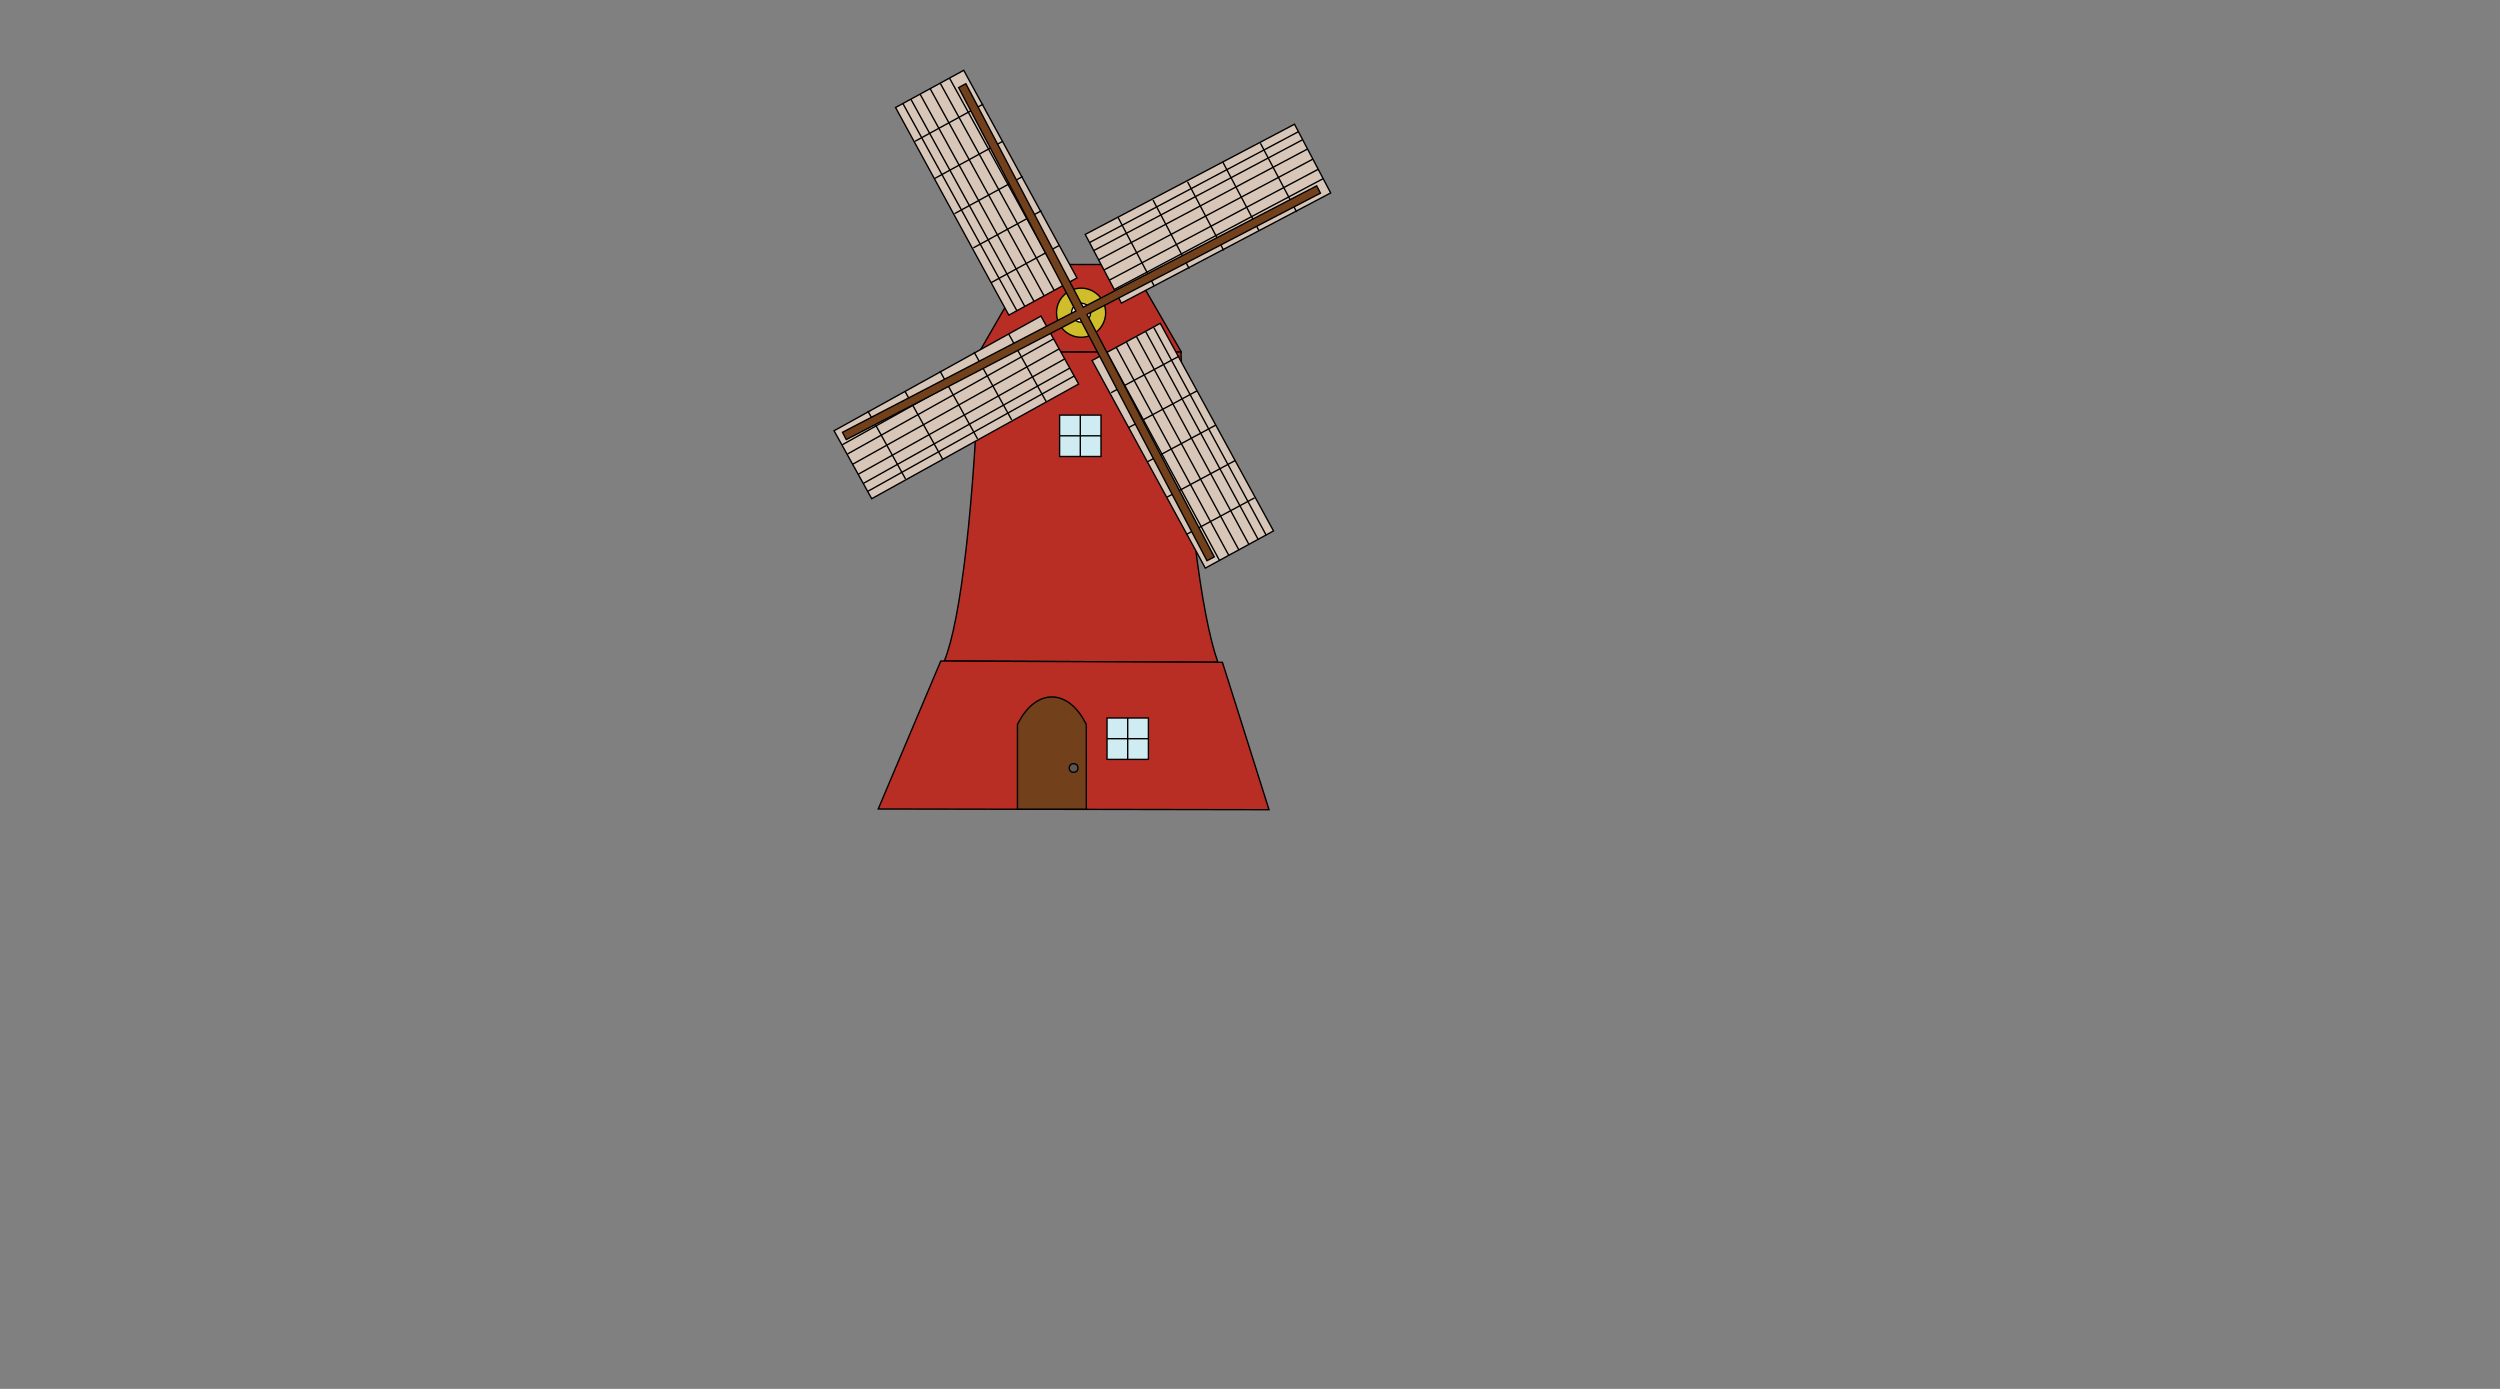 <?xml version="1.0" encoding="utf-8"?>
<!-- Generator: Adobe Illustrator 27.2.0, SVG Export Plug-In . SVG Version: 6.00 Build 0)  -->
<svg version="1.1" id="Layer_1" xmlns="http://www.w3.org/2000/svg" xmlns:xlink="http://www.w3.org/1999/xlink" x="0px" y="0px"
	 viewBox="-600 -50 1800 1000" style="enable-background:new 0 0 358.71 533.49;" xml:space="preserve">
<rect x="-600" y="-50" width="1800" height="1000" fill="#808080" stroke="none"/>
<style type="text/css">
	.st0{fill:#B82E25;stroke:#000000;stroke-miterlimit:10;}
	.st1{fill:#72401A;stroke:#000000;stroke-miterlimit:10;}
	.st2{fill:#CFECF2;stroke:#000000;stroke-miterlimit:10;}
	.st3{fill:none;stroke:#000000;stroke-miterlimit:10;}
	.st4{fill:#D8C7B8;stroke:#000000;stroke-miterlimit:10;}
	.st5{fill:#CFBD2B;stroke:#000000;stroke-miterlimit:10;}
	.st6{fill:#FFFFFF;stroke:#000000;stroke-miterlimit:10;}
	.st7{fill:#54585A;stroke:#000000;stroke-miterlimit:10;}
</style>
<g class="container">
  <g class="building">
    <g class="building_top">
      <g class="windmill_roof">
        <path class="st0" d="M250.59,203.48l-0.29,0.51c-0.01-0.17-0.01-0.34-0.02-0.51H105.3c0,0.14-0.01,0.27-0.01,0.41l-0.24-0.41
          l36.39-63.02h72.77L250.59,203.48z"/>
      </g>
      <g class="roof_outer_circle">
        <circle class="st5" cx="178.38" cy="175.15" r="17.68"/>
      </g>
      <g class="roof_inner_circle">
        <circle class="st6" cx="178.38" cy="175.15" r="6.85"/>
      </g>
    </g>
    
    <g class="building_middle">
      <g class="windmill_tower">
        <path class="st0" d="M276.86,426.83L79.9,425.94c12.01-29.3,21.59-113.67,25.39-222.05c0-0.14,0.01-0.27,0.01-0.41h144.98
          c0.01,0.17,0.01,0.34,0.02,0.51C253.9,306.73,264.64,392.15,276.86,426.83z"/>
      </g>
    </g>
    <g class="building_bottom">
      <g class="windmill_base">
        <polygon class="st0" points="313.69,532.99 32.32,532.48 77.36,425.93 79.9,425.94 276.86,426.83 280.15,426.84 "/>
      </g>
      <g class="door">
        <path class="st1" d="M182.15,471.62v60.99h-49.59v-60.99c0.14-0.28,0.28-0.56,0.42-0.83c5.95-11.65,14.66-18.99,24.37-18.99
          c9.71,0,18.42,7.34,24.38,18.99C181.87,471.06,182.01,471.34,182.15,471.62z"/>
      </g>
      <g class="doorknob">
        <circle class="st7" cx="173" cy="502.96" r="3.14"/>
      </g>  
    </g>
  </g>
  
  <g class="windows">
    <g class="tower_window">
      <rect x="162.92" y="248.87" class="st2" width="29.8" height="29.8"/>
    </g>
    <g class="base_window">
      <rect x="197.05" y="466.96" class="st2" width="29.8" height="29.8"/>
    </g>
    <g class="tower_window_vert_line">
      <line class="st3" x1="177.82" y1="278.68" x2="177.82" y2="248.87"/>
    </g>
    <g class="base_window_vert_line">
      <line class="st3" x1="211.95" y1="496.76" x2="211.95" y2="466.96"/>
    </g>
    <g class="base_window_horiz_line">
      <line class="st3" x1="197.05" y1="481.86" x2="226.85" y2="481.86"/>
    </g>
    <g class="tower_window_horiz_line">
      <line class="st3" x1="162.92" y1="263.78" x2="192.72" y2="263.78"/>
    </g>
  </g>
  <g class="spin_arms animated">
    <g class="bottom_rt_arm">
      <g class="bot_rt_canvas_rect">
        <rect x="223.67" y="185.9" transform="matrix(-0.878 0.479 -0.479 -0.878 602.347 388.343)" class="st4" width="55.91" height="170.25"/>
      </g>
      <g class="bot_rt_rect_dividing_lines">
        <polyline class="st4" points="203.85,200.39 216.54,223.84 229.91,248.56 243.29,273.28 257.13,298.87 271.54,325.5 284.87,350.13 
        "/>
        <polyline class="st4" points="211.12,196.49 223.81,219.94 237.18,244.66 250.56,269.38 264.4,294.97 278.81,321.59 292.14,346.23 
        "/>
        <polyline class="st4" points="218.34,192.48 218.39,192.58 231.08,216.03 244.46,240.75 257.83,265.48 271.68,291.06 286.08,317.69 
        299.36,342.23 "/>
        <polyline class="st4" points="225,188.91 225.05,189 237.74,212.46 251.11,237.17 251.11,237.18 264.49,261.9 278.34,287.48 
        292.74,314.11 306.02,338.65 "/>
        <polyline class="st4" points="311.77,335.56 298.49,311.02 284.09,284.4 284.09,284.39 270.24,258.81 256.87,234.09 256.87,234.08 
        243.49,209.37 230.8,185.91 230.75,185.82 "/>
        <polyline class="st3" points="197.08,203.9 197.13,204 209.82,227.45 223.2,252.17 236.57,276.89 250.42,302.48 264.82,329.1 
        278.1,353.64 "/>
        <polyline class="st4" points="199.95,232.75 209.82,227.45 216.54,223.84 223.81,219.94 231.08,216.03 237.74,212.46 243.49,209.37 
        249.21,206.3 "/>
        <polyline class="st4" points="261.81,231.43 256.87,234.08 256.87,234.09 251.11,237.17 251.11,237.18 244.46,240.75 237.18,244.66 
        229.91,248.56 223.2,252.17 213.25,257.51 212.56,257.88 "/>
        <polyline class="st4" points="225.94,282.6 226.55,282.27 236.57,276.89 243.29,273.28 250.56,269.38 257.83,265.48 264.49,261.9 
        270.24,258.81 275.2,256.15 "/>
        <polyline class="st4" points="240.32,307.9 250.42,302.48 257.13,298.87 264.4,294.97 271.68,291.06 278.34,287.48 284.09,284.4 
        284.09,284.39 289.57,281.45 "/>
        <polyline class="st4" points="303.28,308.45 298.49,311.02 292.74,314.11 286.08,317.69 278.81,321.59 271.54,325.5 264.82,329.1 
        254.64,334.57 254.03,334.9 "/>
      </g>
    </g>
    <g class="top_lft_arm">
      <g class="top_lft_canvas_rect">
        <rect x="82.17" y="3.67" transform="matrix(-0.878 0.479 -0.479 -0.878 249.335 113.961)" class="st4" width="55.91" height="170.25"/>
      </g>
      <g class="top_lft_rect_dividing_lines">
        <line class="st4" x1="159" y1="159.1" x2="76.96" y2="9.91"/>
        <line class="st4" x1="151.75" y1="163.05" x2="69.72" y2="13.87"/>
        <line class="st4" x1="144.56" y1="167.1" x2="62.53" y2="17.92"/>
        <line class="st4" x1="137.93" y1="170.72" x2="55.89" y2="21.54"/>
        <line class="st4" x1="132.2" y1="173.85" x2="50.16" y2="24.67"/>
        <line class="st4" x1="165.74" y1="155.54" x2="83.71" y2="6.35"/>
        <line class="st4" x1="162.68" y1="126.71" x2="113.6" y2="153.5"/>
        <line class="st4" x1="149.9" y1="101.66" x2="100.83" y2="128.45"/>
        <line class="st4" x1="136.35" y1="77.04" x2="87.28" y2="103.83"/>
        <line class="st4" x1="121.8" y1="51.83" x2="72.73" y2="78.62"/>
        <line class="st4" x1="107.91" y1="24.93" x2="58.83" y2="51.72"/>
      </g>
    </g>
    <g class="bottom_lft_arm">
      <g class="btm_lft_canvas_rect">
        <rect x="60.73" y="158.15" transform="matrix(0.485 0.875 -0.875 0.485 258.414 47.729)" class="st4" width="55.91" height="170.25"/>
      </g>
      <g class="btm_lft_rect_dividing_lines">
        <line class="st4" x1="158.66" y1="193.93" x2="10.03" y2="276.97"/>
        <line class="st4" x1="162.66" y1="201.15" x2="14.03" y2="284.19"/>
        <line class="st4" x1="166.76" y1="208.31" x2="18.13" y2="291.35"/>
        <line class="st4" x1="170.42" y1="214.92" x2="21.79" y2="297.96"/>
        <line class="st4" x1="173.59" y1="220.63" x2="24.96" y2="303.67"/>
        <line class="st3" x1="155.06" y1="187.21" x2="6.42" y2="270.25"/>
        <line class="st4" x1="126.25" y1="190.47" x2="153.37" y2="239.37"/>
        <line class="st4" x1="101.29" y1="203.41" x2="128.41" y2="252.31"/>
        <line class="st4" x1="76.76" y1="217.13" x2="103.87" y2="266.02"/>
        <line class="st4" x1="51.65" y1="231.85" x2="78.77" y2="280.74"/>
        <line class="st4" x1="24.84" y1="245.92" x2="51.96" y2="294.82"/>
      </g>
    </g>
    <g class="top_rt_arm">
      <g class="top_rt_canvas_rect">
        <rect x="241.74" y="18.77" transform="matrix(-0.466 -0.885 0.885 -0.466 303.458 390.93)" class="st4" width="55.91" height="170.25"/>
      </g>
      <g class="top_rt_rect_dividing_lines">
        <line class="st4" x1="198.67" y1="151.72" x2="349.06" y2="71.9"/>
        <line class="st4" x1="194.82" y1="144.41" x2="345.21" y2="64.6"/>
        <line class="st4" x1="190.88" y1="137.16" x2="341.27" y2="57.35"/>
        <line class="st4" x1="187.36" y1="130.48" x2="337.75" y2="50.67"/>
        <line class="st4" x1="184.32" y1="124.7" x2="334.7" y2="44.89"/>
        <line class="st4" x1="202.13" y1="158.51" x2="352.51" y2="78.7"/>
        <line class="st4" x1="231" y1="155.88" x2="204.94" y2="106.41"/>
        <line class="st4" x1="256.23" y1="143.47" x2="230.17" y2="94.01"/>
        <line class="st4" x1="281.05" y1="130.29" x2="255" y2="80.82"/>
        <line class="st4" x1="306.47" y1="116.12" x2="280.42" y2="66.65"/>
        <line class="st4" x1="333.58" y1="102.63" x2="307.52" y2="53.16"/>
      </g>
    </g>
    <g class="windmill_arms">
      <polygon class="st1" points="182.63,176.42 274.26,350.97 269.03,353.72 177.39,179.15 9.32,266.5 6.59,261.25 174.64,173.91 
    90.19,13.03 95.42,10.28 179.89,171.19 348.01,83.81 350.74,89.05 "/>
    </g>
    <animateTransform
            attributeName="transform"
            begin="0s"
            dur="20s"
            type="rotate"
            from="0 178.38 175.15"
            to="360 178.38 175.15"
            repeatCount="indefinite"
        />
  </g>
 </g>
</svg>
